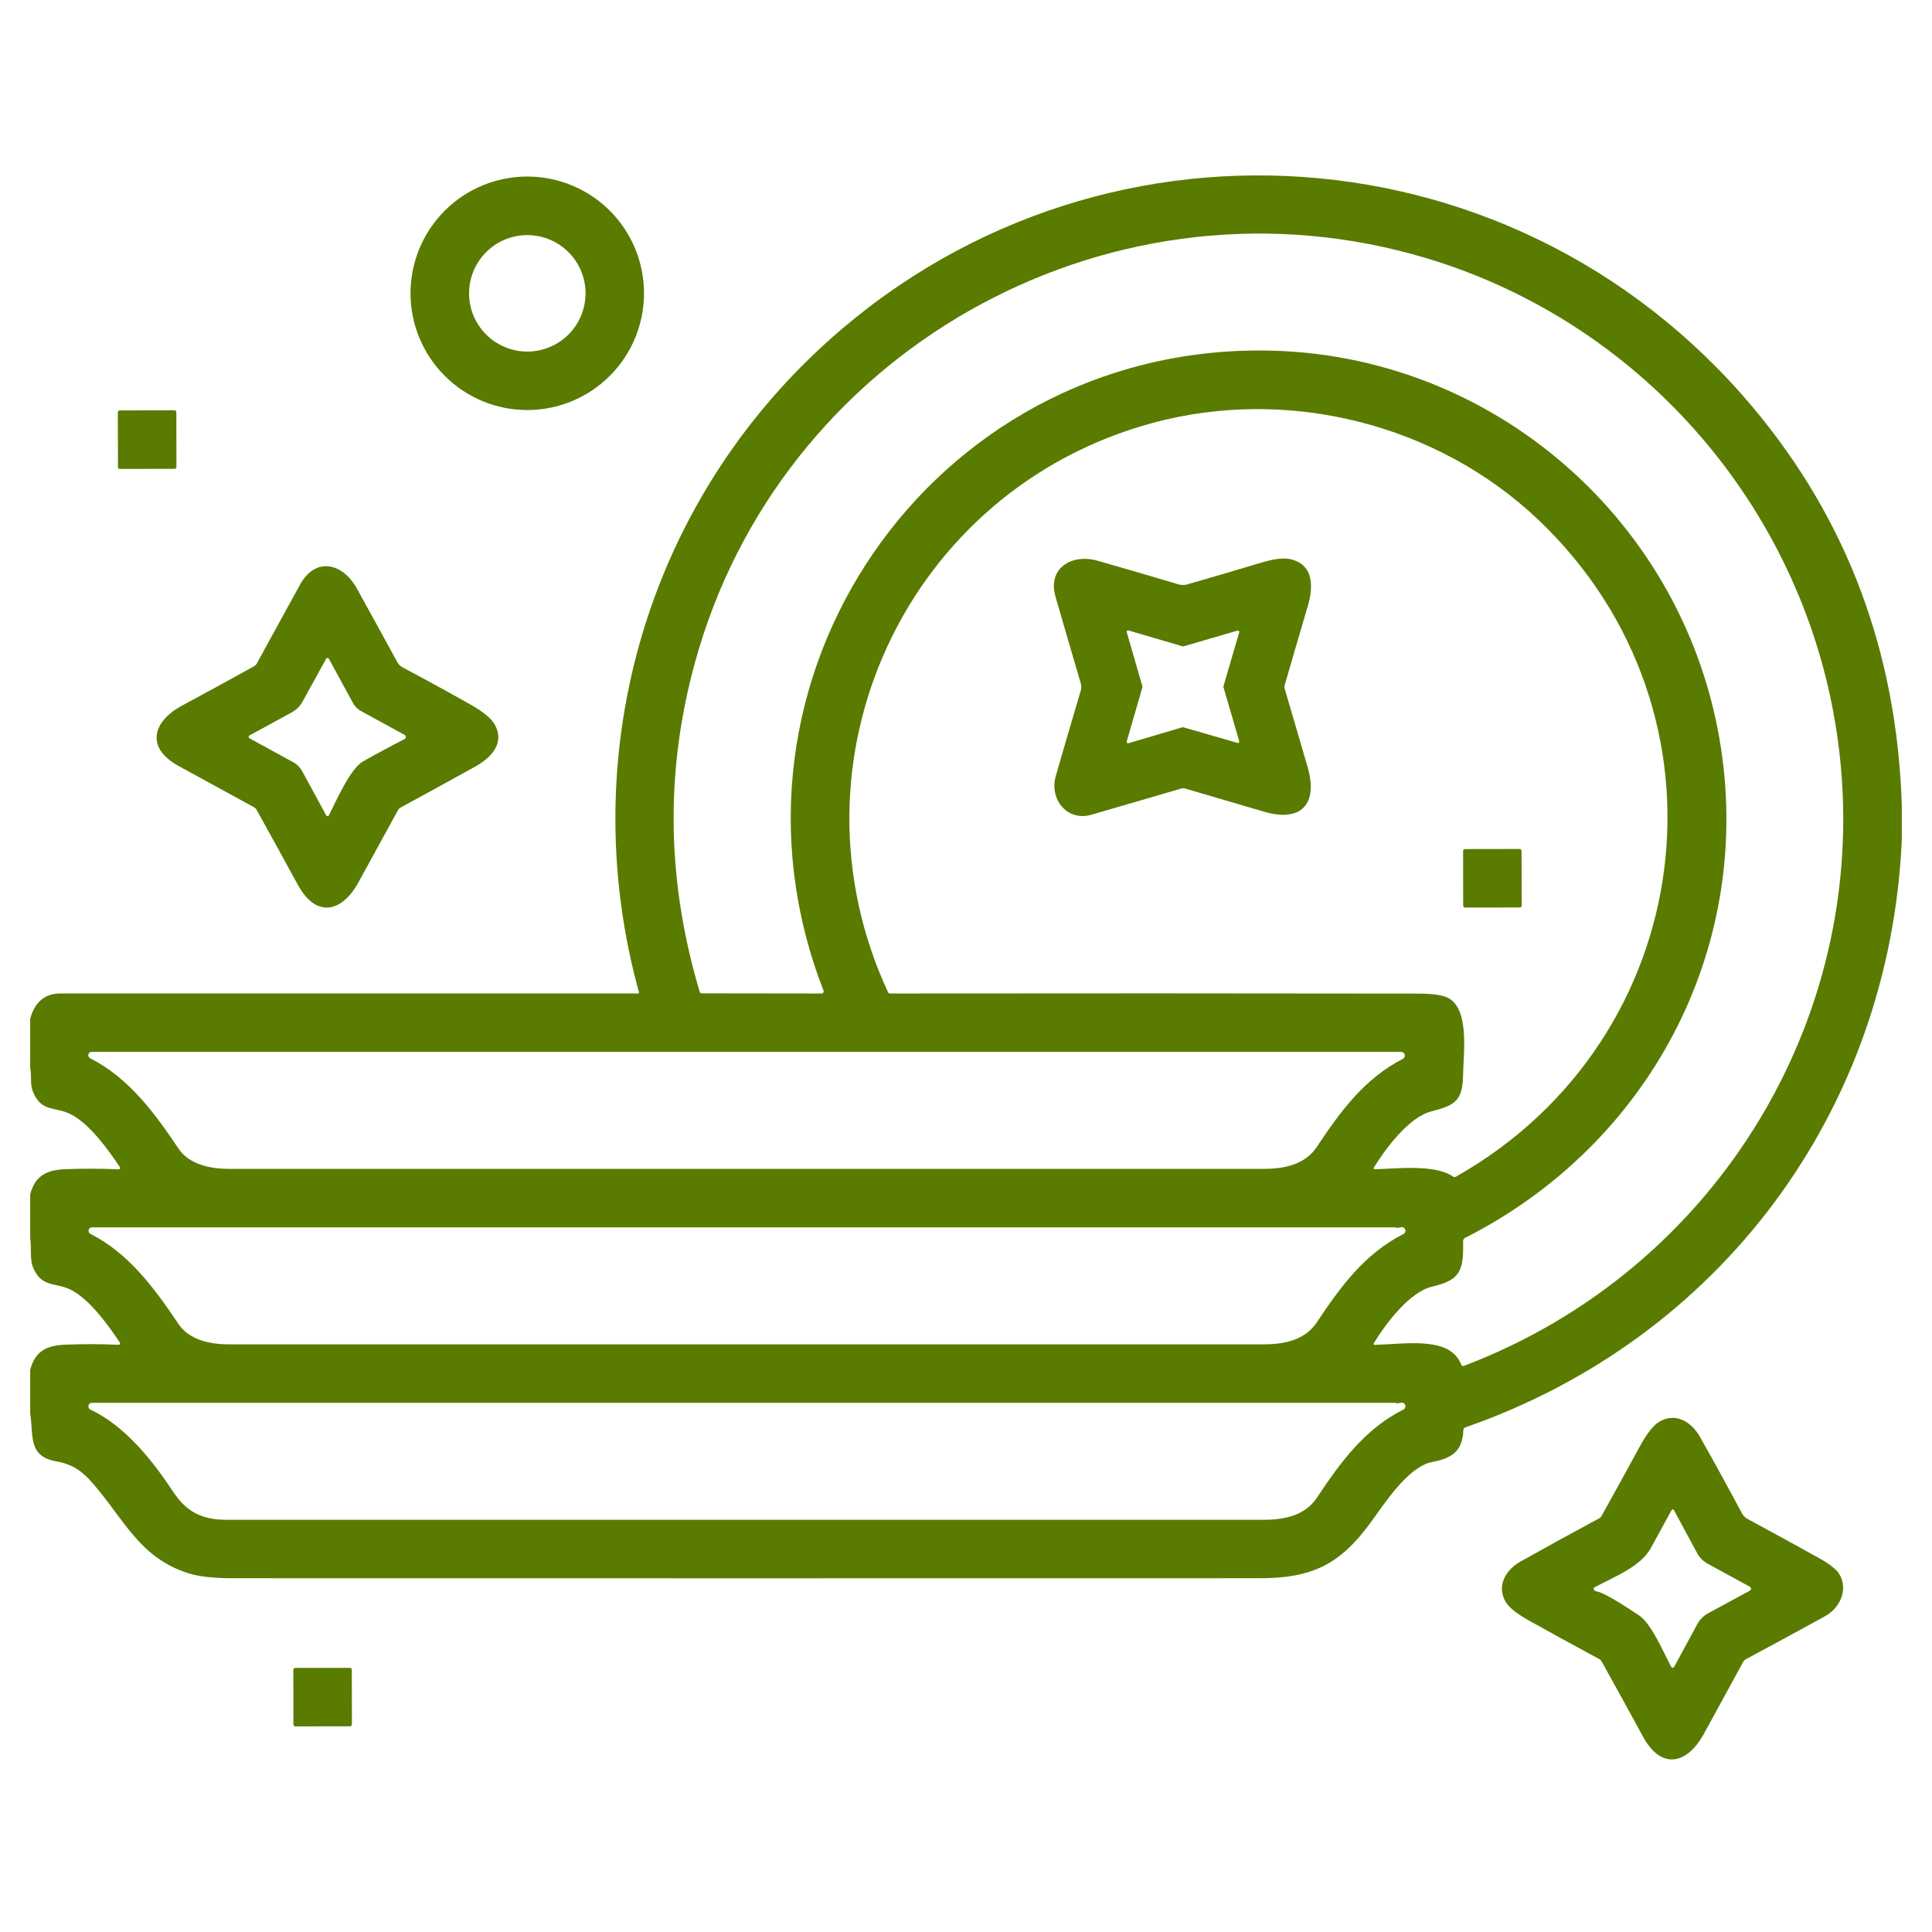 <svg width="64" height="64" viewBox="0 0 64 64" fill="none" xmlns="http://www.w3.org/2000/svg">
<path d="M63 26.68V27.828C62.591 36.794 57.006 44.337 48.543 47.283C48.501 47.297 48.479 47.326 48.477 47.37C48.447 48.101 48.07 48.311 47.437 48.432C46.637 48.586 45.848 49.833 45.382 50.466C44.378 51.831 43.454 52.281 41.724 52.281C30.391 52.284 19.059 52.284 7.727 52.281C7.077 52.281 6.58 52.226 6.236 52.115C4.622 51.601 4.119 50.34 3.079 49.144C2.718 48.73 2.416 48.508 1.861 48.409C0.912 48.24 1.117 47.537 1 46.825V45.379C1.159 44.77 1.532 44.568 2.163 44.544C2.757 44.52 3.346 44.522 3.927 44.548C3.936 44.549 3.945 44.547 3.953 44.542C3.961 44.538 3.967 44.531 3.972 44.523C3.976 44.516 3.978 44.507 3.978 44.498C3.978 44.489 3.975 44.48 3.97 44.472C3.581 43.892 2.984 43.061 2.367 42.736C1.855 42.464 1.385 42.68 1.096 41.986C0.979 41.706 1.052 41.339 1 41.011V39.567C1.157 38.958 1.532 38.755 2.163 38.731C2.757 38.708 3.346 38.709 3.927 38.736C3.936 38.736 3.945 38.734 3.953 38.73C3.961 38.725 3.967 38.719 3.972 38.711C3.976 38.703 3.978 38.694 3.978 38.685C3.978 38.676 3.975 38.667 3.97 38.66C3.581 38.08 2.984 37.249 2.367 36.923C1.826 36.636 1.349 36.871 1.074 36.117C0.994 35.895 1.056 35.632 1 35.38V33.749C1.153 33.189 1.488 32.909 2.006 32.909C8.321 32.907 14.697 32.907 21.134 32.909C21.163 32.909 21.174 32.895 21.166 32.868C19.124 25.468 21.14 17.531 26.616 12.071C35.513 3.2 49.949 3.834 58.056 13.481C61.191 17.211 62.839 21.611 63 26.68ZM48.494 45.246C56.92 42.053 62.106 33.5 60.882 24.522C59.862 17.037 54.533 10.74 47.253 8.553C37.023 5.482 26.174 11.363 23.143 21.525C22.027 25.265 22.038 29.041 23.178 32.852C23.19 32.888 23.214 32.906 23.251 32.906L27.218 32.911C27.229 32.911 27.24 32.908 27.25 32.903C27.26 32.898 27.269 32.89 27.275 32.881C27.281 32.872 27.285 32.861 27.287 32.85C27.288 32.839 27.286 32.828 27.282 32.818C23.276 22.531 30.827 11.516 41.862 11.611C49.462 11.678 55.882 17.31 57.013 24.804C58.029 31.533 54.579 37.946 48.529 41.008C48.511 41.017 48.495 41.031 48.485 41.048C48.474 41.066 48.468 41.086 48.469 41.107C48.482 42.067 48.402 42.401 47.448 42.619C46.688 42.794 45.894 43.864 45.518 44.481C45.489 44.528 45.502 44.551 45.558 44.55C46.635 44.516 48.039 44.265 48.407 45.207C48.423 45.249 48.452 45.262 48.494 45.246ZM47.96 33.052C48.693 33.421 48.477 34.901 48.466 35.621C48.453 36.492 48.165 36.622 47.403 36.82C46.664 37.011 45.882 38.072 45.517 38.667C45.489 38.712 45.502 38.734 45.554 38.733C46.269 38.713 47.523 38.56 48.126 38.971C48.162 38.996 48.198 38.997 48.236 38.976C56.265 34.43 57.682 23.605 50.96 17.219C47.615 14.041 42.668 12.794 38.175 14.012C30.012 16.225 25.856 25.213 29.421 32.877C29.425 32.888 29.433 32.896 29.442 32.902C29.451 32.908 29.462 32.911 29.473 32.911C35.339 32.904 41.163 32.905 46.943 32.914C47.443 32.914 47.782 32.961 47.96 33.052ZM46.417 34.845H3.028C3.004 34.846 2.981 34.854 2.962 34.87C2.944 34.886 2.931 34.907 2.926 34.932C2.922 34.956 2.925 34.981 2.936 35.004C2.947 35.027 2.965 35.045 2.987 35.057C4.27 35.706 5.129 36.88 5.912 38.047C6.254 38.558 6.925 38.72 7.575 38.72C19.005 38.72 30.435 38.72 41.865 38.72C42.584 38.72 43.244 38.562 43.623 37.99C44.401 36.82 45.194 35.732 46.473 35.075C46.497 35.062 46.516 35.042 46.527 35.017C46.538 34.993 46.541 34.965 46.534 34.939C46.528 34.912 46.513 34.889 46.492 34.872C46.471 34.855 46.444 34.846 46.417 34.845ZM46.248 40.666C46.232 40.66 46.215 40.658 46.198 40.658C31.8 40.658 17.416 40.658 3.046 40.658C3.021 40.657 2.996 40.666 2.976 40.682C2.956 40.698 2.942 40.72 2.936 40.745C2.93 40.77 2.932 40.797 2.943 40.82C2.954 40.843 2.973 40.863 2.996 40.874C4.273 41.519 5.133 42.697 5.912 43.859C6.254 44.37 6.925 44.533 7.575 44.533C19.005 44.533 30.435 44.533 41.865 44.533C42.584 44.533 43.244 44.374 43.623 43.802C44.404 42.629 45.202 41.533 46.486 40.882C46.514 40.869 46.535 40.847 46.547 40.819C46.558 40.792 46.559 40.761 46.55 40.732C46.54 40.704 46.52 40.68 46.494 40.666C46.468 40.651 46.437 40.647 46.408 40.654L46.319 40.671C46.295 40.676 46.271 40.674 46.248 40.666ZM46.248 46.479C46.232 46.473 46.215 46.47 46.198 46.47C31.8 46.47 17.416 46.47 3.045 46.47C3.018 46.47 2.992 46.479 2.971 46.495C2.95 46.512 2.936 46.536 2.93 46.562C2.924 46.588 2.928 46.616 2.94 46.64C2.951 46.664 2.971 46.684 2.996 46.695C4.146 47.236 5.046 48.373 5.742 49.424C6.178 50.082 6.685 50.344 7.509 50.345C18.96 50.346 30.412 50.346 41.864 50.345C42.584 50.345 43.242 50.188 43.623 49.615C44.404 48.442 45.202 47.346 46.486 46.694C46.514 46.681 46.535 46.659 46.547 46.632C46.558 46.604 46.559 46.573 46.55 46.545C46.54 46.517 46.52 46.493 46.494 46.478C46.468 46.464 46.437 46.46 46.408 46.467L46.319 46.483C46.295 46.488 46.271 46.487 46.248 46.479Z" fill="#597B00"/>
<path d="M21.334 9.715C21.334 10.741 20.927 11.725 20.201 12.45C19.476 13.176 18.492 13.583 17.466 13.583C16.441 13.583 15.457 13.176 14.732 12.45C14.006 11.725 13.599 10.741 13.599 9.715C13.599 8.69 14.006 7.706 14.732 6.98C15.457 6.255 16.441 5.848 17.466 5.848C18.492 5.848 19.476 6.255 20.201 6.98C20.927 7.706 21.334 8.69 21.334 9.715ZM19.397 9.717C19.397 9.205 19.193 8.714 18.832 8.353C18.47 7.991 17.979 7.788 17.468 7.788C16.956 7.788 16.465 7.991 16.104 8.353C15.742 8.714 15.539 9.205 15.539 9.717C15.539 9.97 15.588 10.221 15.685 10.455C15.782 10.689 15.924 10.902 16.104 11.081C16.283 11.26 16.495 11.402 16.729 11.499C16.963 11.596 17.214 11.646 17.468 11.646C17.721 11.646 17.972 11.596 18.206 11.499C18.44 11.402 18.652 11.26 18.832 11.081C19.011 10.902 19.153 10.689 19.25 10.455C19.347 10.221 19.397 9.97 19.397 9.717Z" fill="#597B00"/>
<path d="M5.779 13.592L3.967 13.596C3.932 13.596 3.904 13.624 3.904 13.659L3.908 15.47C3.908 15.505 3.936 15.533 3.971 15.533L5.782 15.53C5.817 15.53 5.845 15.502 5.845 15.467L5.842 13.655C5.842 13.62 5.814 13.592 5.779 13.592Z" fill="#597B00"/>
<path d="M39.139 26.12C38.144 26.408 37.15 26.698 36.157 26.988C35.352 27.225 34.752 26.474 34.974 25.705C35.237 24.793 35.513 23.851 35.801 22.877C35.825 22.797 35.825 22.712 35.801 22.633C35.525 21.694 35.246 20.74 34.966 19.77C34.687 18.807 35.52 18.334 36.361 18.575C37.262 18.833 38.155 19.094 39.041 19.358C39.133 19.385 39.231 19.386 39.324 19.36C40.142 19.126 40.965 18.885 41.794 18.635C42.209 18.51 42.527 18.473 42.747 18.524C43.511 18.697 43.516 19.419 43.323 20.074C43.065 20.948 42.81 21.822 42.557 22.697C42.546 22.736 42.546 22.774 42.557 22.813C42.81 23.678 43.063 24.542 43.315 25.404C43.668 26.611 43.128 27.256 41.872 26.888C41 26.633 40.128 26.377 39.255 26.12C39.216 26.109 39.178 26.109 39.139 26.12ZM37.844 22.738C37.847 22.747 37.847 22.756 37.844 22.765L37.324 24.563C37.321 24.571 37.321 24.579 37.323 24.588C37.325 24.596 37.33 24.603 37.336 24.609C37.342 24.615 37.349 24.619 37.357 24.621C37.365 24.623 37.374 24.622 37.382 24.62L39.17 24.091C39.179 24.088 39.188 24.088 39.197 24.091L40.994 24.61C41.002 24.612 41.01 24.613 41.018 24.61C41.026 24.608 41.033 24.604 41.039 24.599C41.045 24.593 41.049 24.585 41.051 24.578C41.053 24.57 41.053 24.561 41.051 24.553L40.528 22.76C40.525 22.751 40.525 22.742 40.528 22.733L41.051 20.947C41.053 20.939 41.054 20.931 41.052 20.922C41.05 20.914 41.046 20.907 41.04 20.901C41.034 20.895 41.027 20.891 41.019 20.889C41.011 20.886 41.002 20.887 40.994 20.889L39.205 21.412C39.197 21.415 39.187 21.415 39.179 21.412L37.382 20.884C37.374 20.882 37.365 20.882 37.358 20.884C37.349 20.886 37.342 20.89 37.337 20.896C37.331 20.902 37.327 20.909 37.325 20.917C37.322 20.925 37.322 20.933 37.325 20.941L37.844 22.738Z" fill="#597B00"/>
<path d="M16.394 24.009C16.729 24.623 16.273 25.101 15.729 25.402C14.912 25.854 14.091 26.305 13.267 26.753C13.231 26.773 13.204 26.8 13.185 26.836C12.747 27.636 12.309 28.435 11.872 29.232C11.321 30.236 10.466 30.415 9.865 29.308C9.414 28.478 8.958 27.65 8.498 26.824C8.479 26.789 8.45 26.76 8.415 26.741C7.577 26.284 6.743 25.828 5.914 25.373C4.815 24.769 5.053 23.901 6.027 23.376C6.828 22.945 7.627 22.509 8.422 22.067C8.458 22.047 8.485 22.019 8.504 21.984C8.983 21.115 9.459 20.246 9.933 19.378C10.453 18.425 11.354 18.65 11.821 19.494C12.267 20.3 12.714 21.114 13.164 21.939C13.204 22.009 13.262 22.067 13.334 22.106C14.084 22.505 14.838 22.917 15.593 23.343C16.015 23.582 16.281 23.804 16.394 24.009ZM13.406 24.346L11.964 23.558C11.848 23.495 11.752 23.399 11.689 23.282L10.896 21.825C10.891 21.816 10.885 21.809 10.876 21.804C10.868 21.799 10.858 21.796 10.849 21.796C10.839 21.796 10.829 21.799 10.821 21.804C10.813 21.809 10.806 21.816 10.802 21.825L10.025 23.238C9.941 23.391 9.816 23.516 9.663 23.599L8.262 24.364C8.254 24.369 8.247 24.375 8.243 24.383C8.238 24.391 8.236 24.4 8.236 24.41C8.236 24.419 8.238 24.428 8.243 24.436C8.247 24.444 8.254 24.451 8.262 24.455L9.716 25.251C9.839 25.318 9.94 25.419 10.007 25.541L10.806 27.01C10.811 27.018 10.817 27.025 10.825 27.029C10.833 27.034 10.842 27.037 10.851 27.036C10.861 27.036 10.87 27.034 10.877 27.029C10.885 27.024 10.892 27.017 10.896 27.009C11.124 26.562 11.598 25.464 12.026 25.223C12.493 24.959 12.953 24.712 13.404 24.482C13.416 24.475 13.427 24.465 13.434 24.453C13.441 24.442 13.445 24.428 13.446 24.414C13.446 24.4 13.442 24.386 13.435 24.375C13.428 24.363 13.418 24.353 13.406 24.346Z" fill="#597B00"/>
<path d="M50.341 28.124L48.53 28.127C48.495 28.127 48.467 28.155 48.467 28.19L48.47 30.002C48.47 30.036 48.498 30.064 48.533 30.064L50.345 30.061C50.38 30.061 50.408 30.033 50.408 29.998L50.404 28.186C50.404 28.152 50.376 28.124 50.341 28.124Z" fill="#597B00"/>
<path d="M49.873 53.057C49.572 52.538 49.869 52.008 50.37 51.727C51.231 51.245 52.099 50.768 52.973 50.297C53.009 50.277 53.037 50.25 53.056 50.214C53.48 49.451 53.901 48.688 54.317 47.923C54.552 47.491 54.765 47.218 54.955 47.103C55.49 46.779 56.021 47.08 56.312 47.595C56.773 48.41 57.236 49.253 57.7 50.122C57.745 50.207 57.815 50.276 57.899 50.322C58.672 50.739 59.456 51.169 60.251 51.61C60.591 51.799 60.811 51.968 60.912 52.118C61.239 52.607 60.978 53.252 60.463 53.536C59.588 54.017 58.711 54.494 57.831 54.966C57.796 54.985 57.768 55.012 57.749 55.047C57.315 55.846 56.879 56.643 56.441 57.439C55.888 58.444 55.033 58.646 54.426 57.528C53.974 56.695 53.517 55.865 53.056 55.038C53.037 55.004 53.008 54.975 52.973 54.956C52.199 54.54 51.431 54.119 50.669 53.694C50.247 53.459 49.982 53.247 49.873 53.057ZM52.877 52.714C53.174 52.756 54.005 53.323 54.288 53.507C54.709 53.78 55.114 54.76 55.363 55.22C55.368 55.228 55.375 55.235 55.383 55.24C55.391 55.245 55.401 55.248 55.41 55.248C55.419 55.248 55.429 55.245 55.437 55.24C55.445 55.235 55.452 55.228 55.457 55.22L56.229 53.795C56.31 53.647 56.431 53.526 56.579 53.445L57.966 52.692C57.977 52.685 57.987 52.676 57.994 52.665C58.001 52.654 58.004 52.641 58.004 52.627C58.004 52.614 58.001 52.601 57.994 52.59C57.987 52.579 57.977 52.569 57.966 52.563L56.565 51.797C56.419 51.718 56.3 51.598 56.222 51.452L55.448 50.02C55.445 50.014 55.439 50.008 55.433 50.005C55.427 50.001 55.419 49.999 55.412 49.999C55.404 49.999 55.397 50.001 55.391 50.005C55.384 50.008 55.379 50.014 55.376 50.02C55.147 50.436 54.917 50.856 54.687 51.28C54.346 51.907 53.447 52.244 52.836 52.574C52.784 52.603 52.778 52.64 52.818 52.684C52.832 52.7 52.852 52.709 52.877 52.714Z" fill="#597B00"/>
<path d="M11.591 55.249L9.78 55.252C9.745 55.252 9.717 55.28 9.717 55.315L9.72 57.127C9.72 57.161 9.748 57.189 9.783 57.189L11.595 57.186C11.63 57.186 11.658 57.158 11.658 57.123L11.654 55.312C11.654 55.277 11.626 55.249 11.591 55.249Z" fill="#597B00"/>
</svg>
